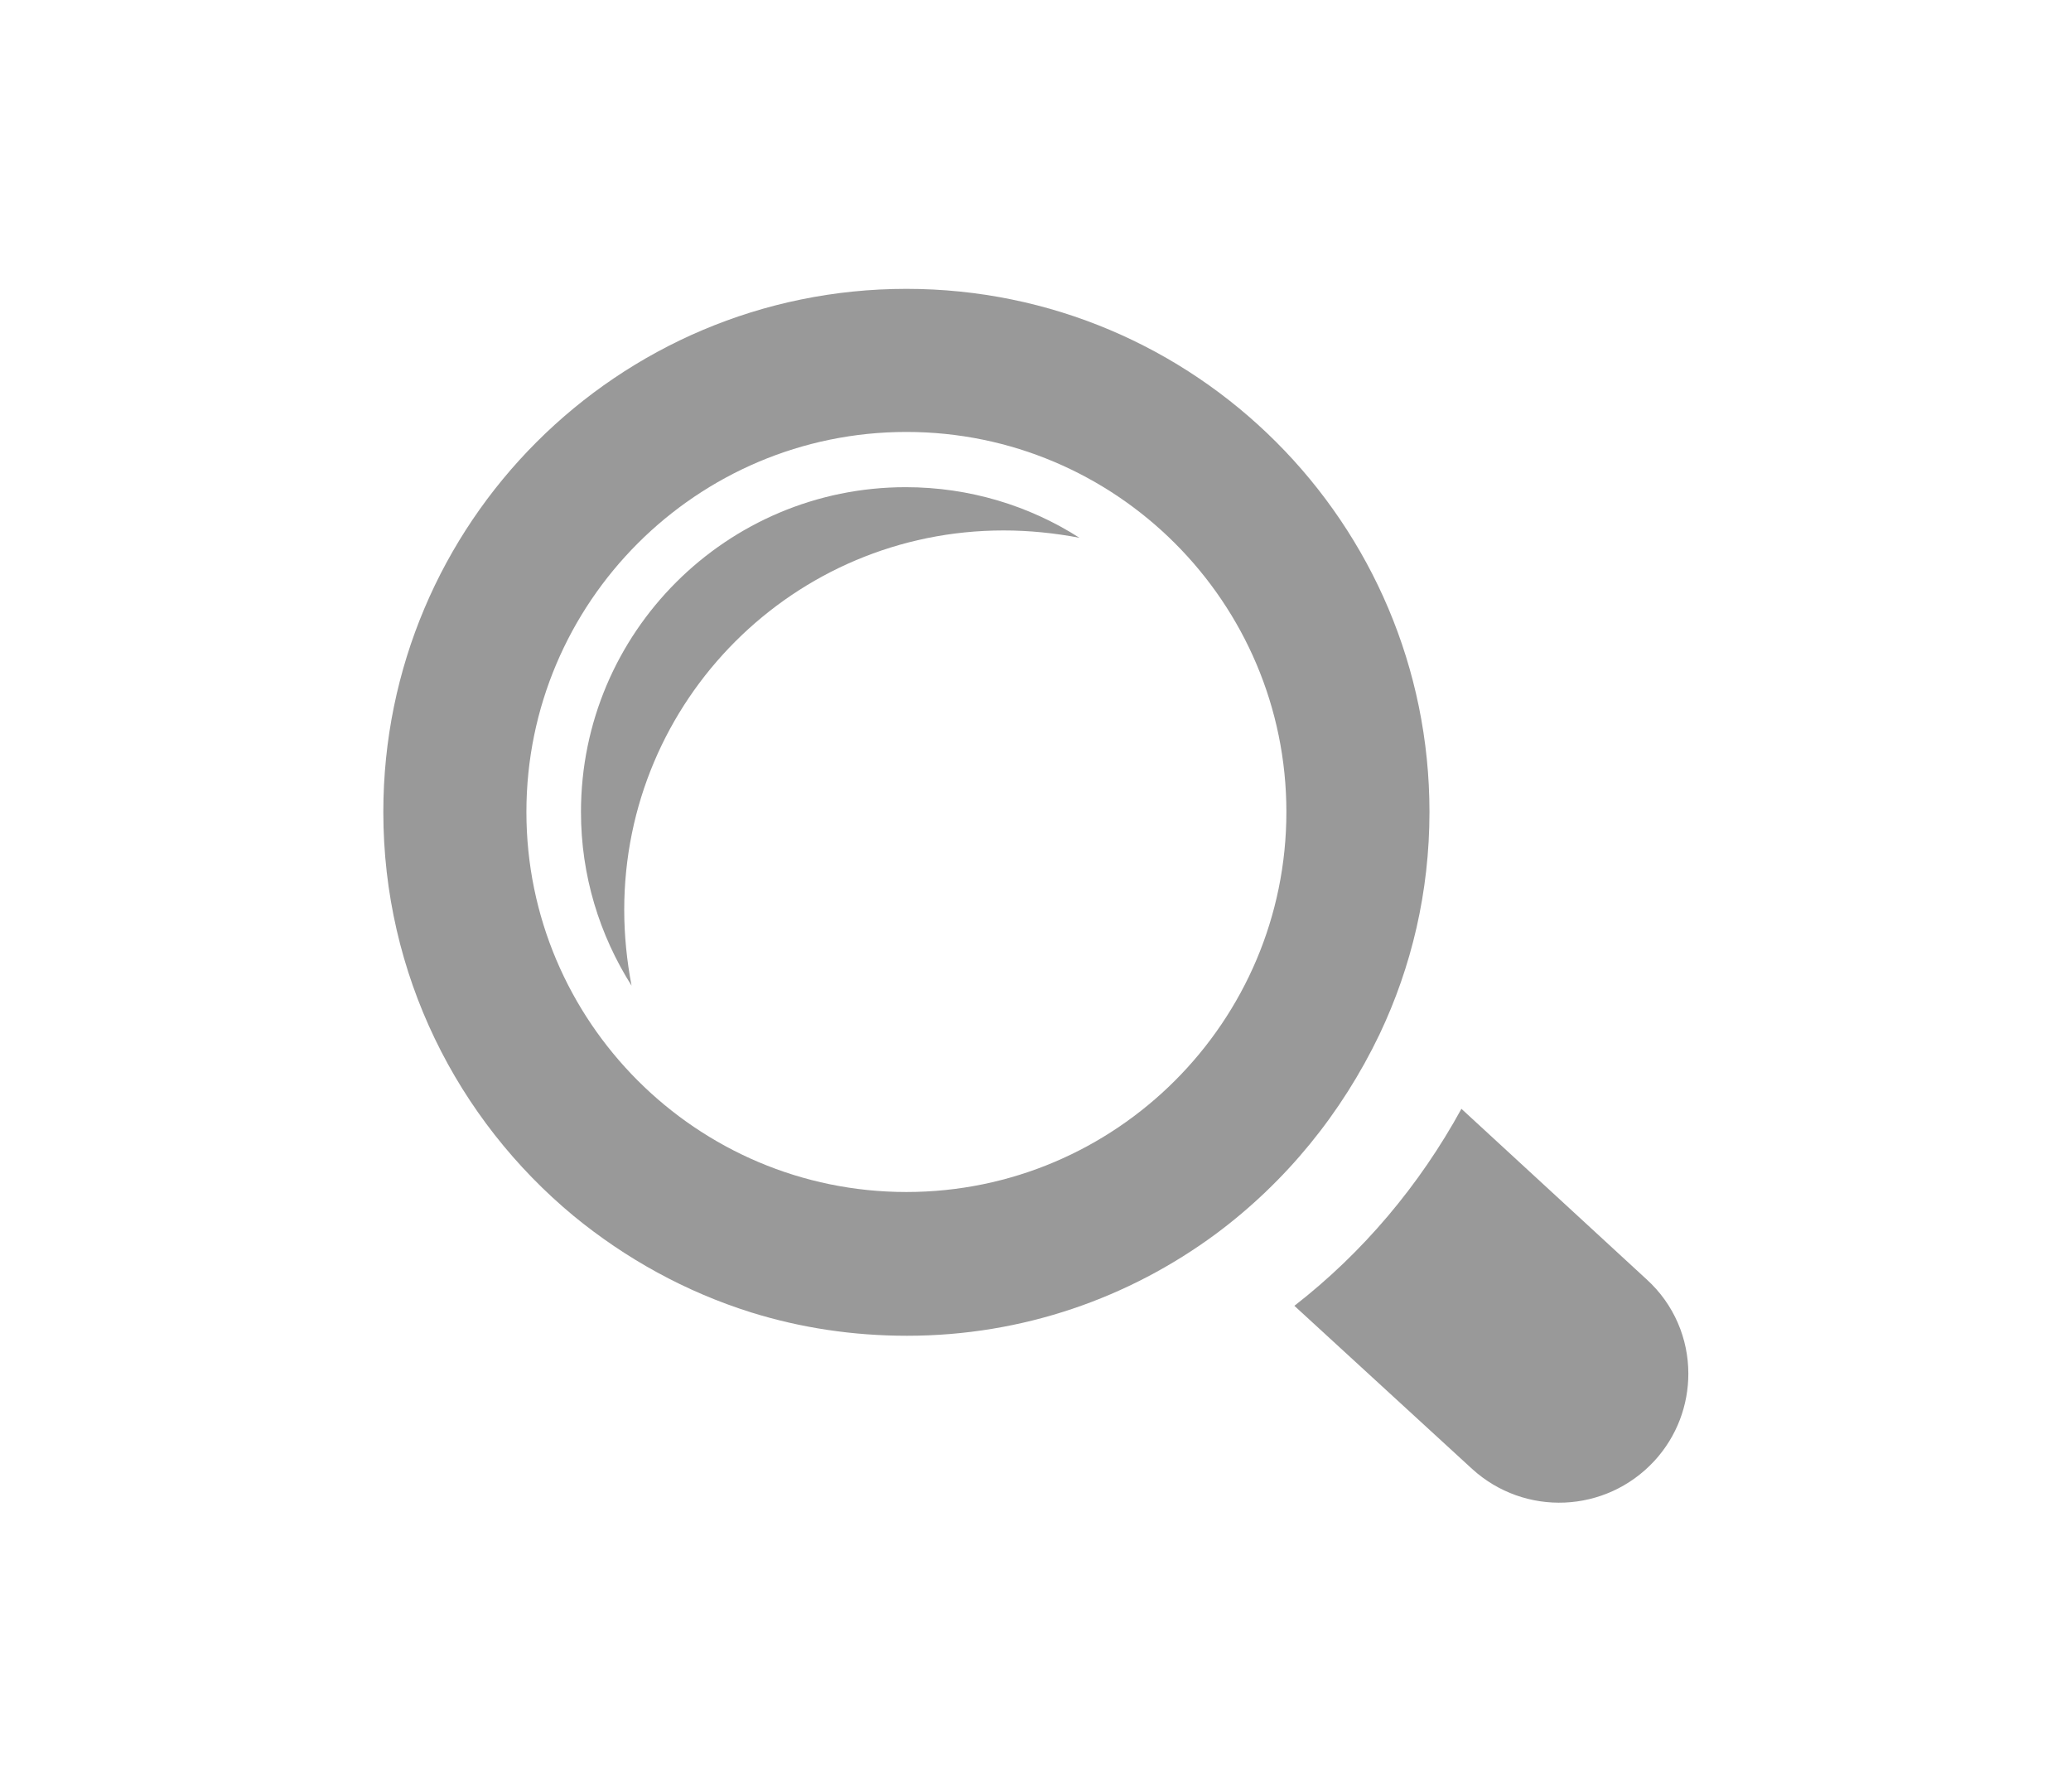 <?xml version="1.0" encoding="utf-8"?>
<!-- Generator: Adobe Illustrator 18.1.1, SVG Export Plug-In . SVG Version: 6.00 Build 0)  -->
<svg version="1.1" id="Search_Icon_SVG" xmlns="http://www.w3.org/2000/svg" xmlns:xlink="http://www.w3.org/1999/xlink" x="0px" y="0px"
	 viewBox="0 0 311.2 269.2" enable-background="new 0 0 311.2 269.2" xml:space="preserve">
<g>
	<g>
		<g>
			<path fill="#999999" d="M207.3,155.4c4.8-10.1,7.5-21.4,7.5-33.4c0-43.4-35.2-78.6-78.6-78.6c-43.4,0-78.6,35.2-78.6,78.6
				c0,24.4,11.1,46.2,28.6,60.7c7.8,6.4,16.8,11.4,26.7,14.5c7.4,2.3,15.2,3.5,23.4,3.5c17.4,0,33.4-5.7,46.4-15.3l0,0
				C193.2,177.6,201.6,167.3,207.3,155.4L207.3,155.4z M136.2,179.1c-31.5,0-57.1-25.6-57.1-57.1c0-31.5,25.6-57.1,57.1-57.1
				c31.5,0,57.1,25.6,57.1,57.1C193.3,153.5,167.7,179.1,136.2,179.1z"/>
			<path fill="#999999" d="M247.4,192.2l-27.8-25.6c-6.3,11.5-14.8,21.6-25.1,29.6l26.7,24.5c7.9,7.2,20.1,6.7,27.4-1.2
				c3.4-3.7,5.1-8.4,5.1-13.1C253.7,201.2,251.6,196,247.4,192.2z"/>
		</g>
		<path fill="#999999" d="M93.8,136.7c0-31.5,25.5-57,57-57c3.9,0,7.7,0.4,11.4,1.1c-7.5-4.8-16.5-7.6-26.1-7.6
			c-26.9,0-48.8,21.8-48.8,48.8c0,9.6,2.8,18.5,7.6,26.1C94.2,144.4,93.8,140.6,93.8,136.7z"/>
	</g>
</g>
</svg>
